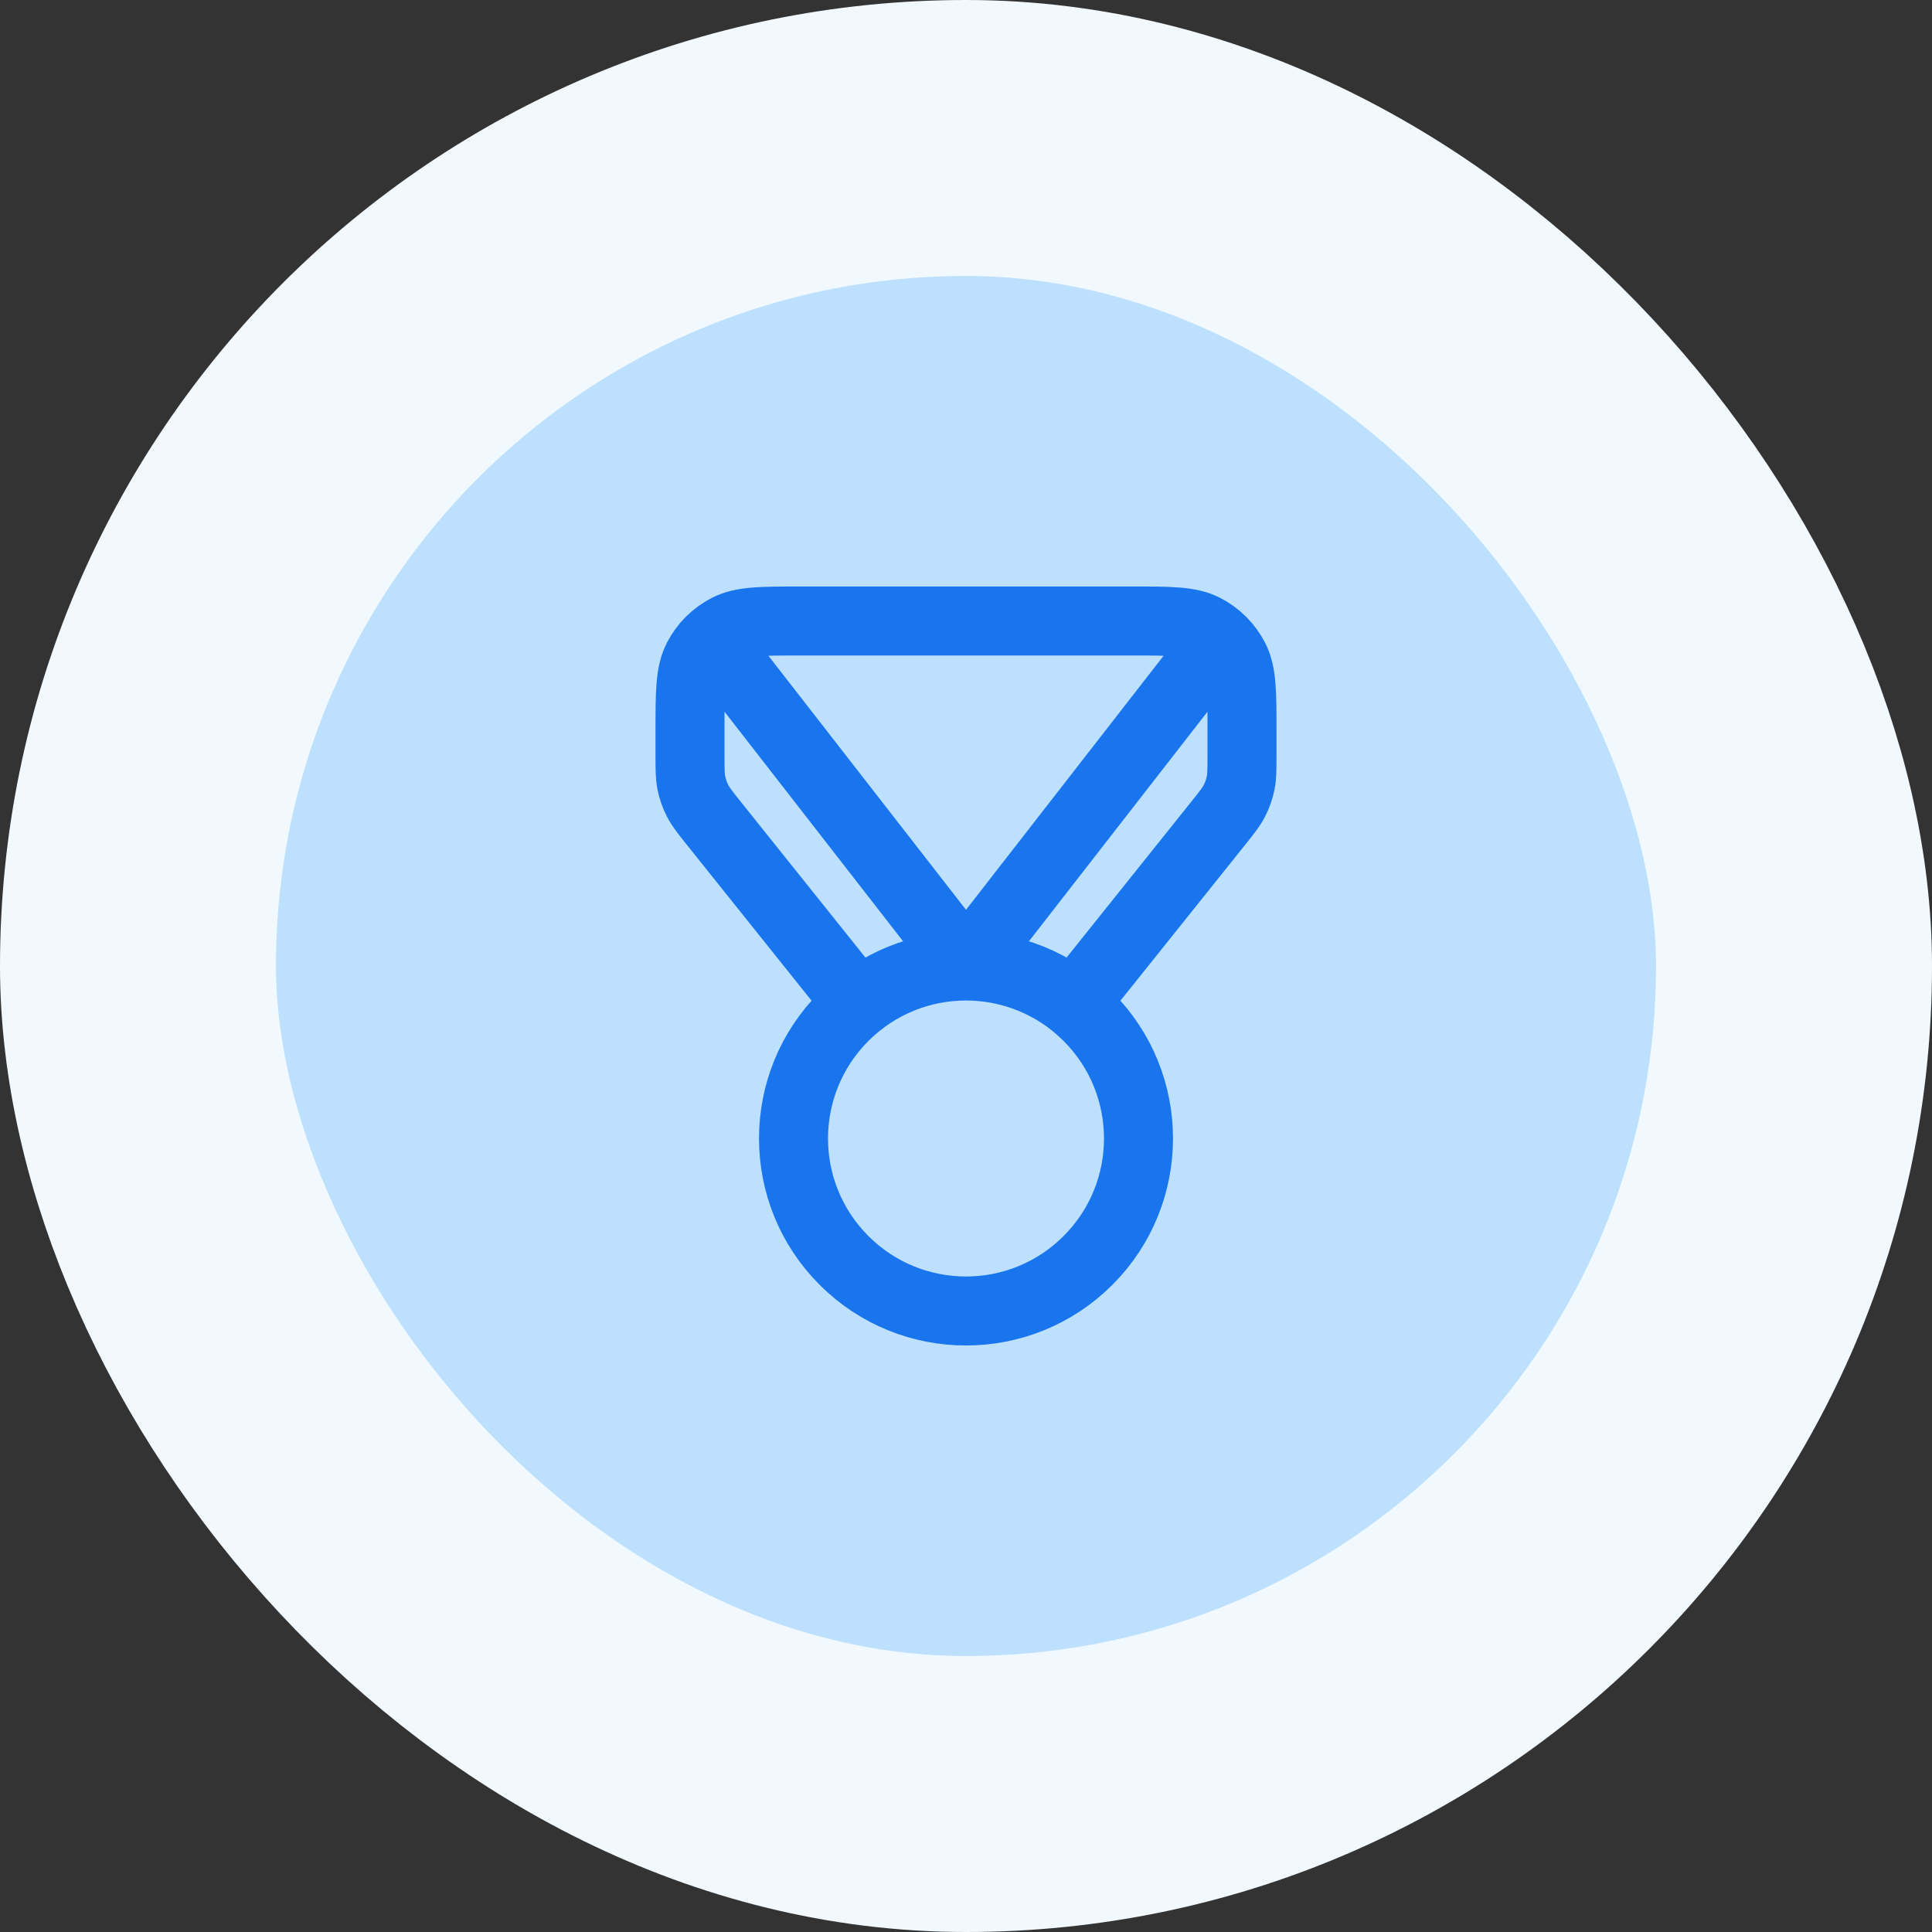 <svg width="56" height="56" viewBox="0 0 56 56" fill="none" xmlns="http://www.w3.org/2000/svg">
<rect x="0" y="0" width="56" height="56" fill="#333333" stroke="none"/>
<rect x="4" y="4" width="48" height="48" rx="24" fill="#BCE0FD"/>
<path d="M24.876 29.095L20.701 23.877C20.441 23.552 20.311 23.389 20.219 23.208C20.137 23.048 20.077 22.877 20.041 22.701C20 22.502 20 22.294 20 21.878V21.2C20 20.08 20 19.52 20.218 19.092C20.41 18.716 20.716 18.41 21.092 18.218C21.52 18 22.08 18 23.2 18H32.8C33.92 18 34.48 18 34.908 18.218C35.284 18.41 35.59 18.716 35.782 19.092C36 19.52 36 20.08 36 21.2V21.878C36 22.294 36 22.502 35.959 22.701C35.923 22.877 35.863 23.048 35.781 23.208C35.689 23.389 35.559 23.552 35.299 23.877L31.124 29.095M21 19L28 28L35 19M31.535 29.465C33.488 31.417 33.488 34.583 31.535 36.535C29.583 38.488 26.417 38.488 24.465 36.535C22.512 34.583 22.512 31.417 24.465 29.465C26.417 27.512 29.583 27.512 31.535 29.465Z" stroke="#1875ED" stroke-width="2" stroke-linecap="round" stroke-linejoin="round"/>
<rect x="4" y="4" width="48" height="48" rx="24" stroke="#F1F9FF" stroke-width="8"/>
</svg>
